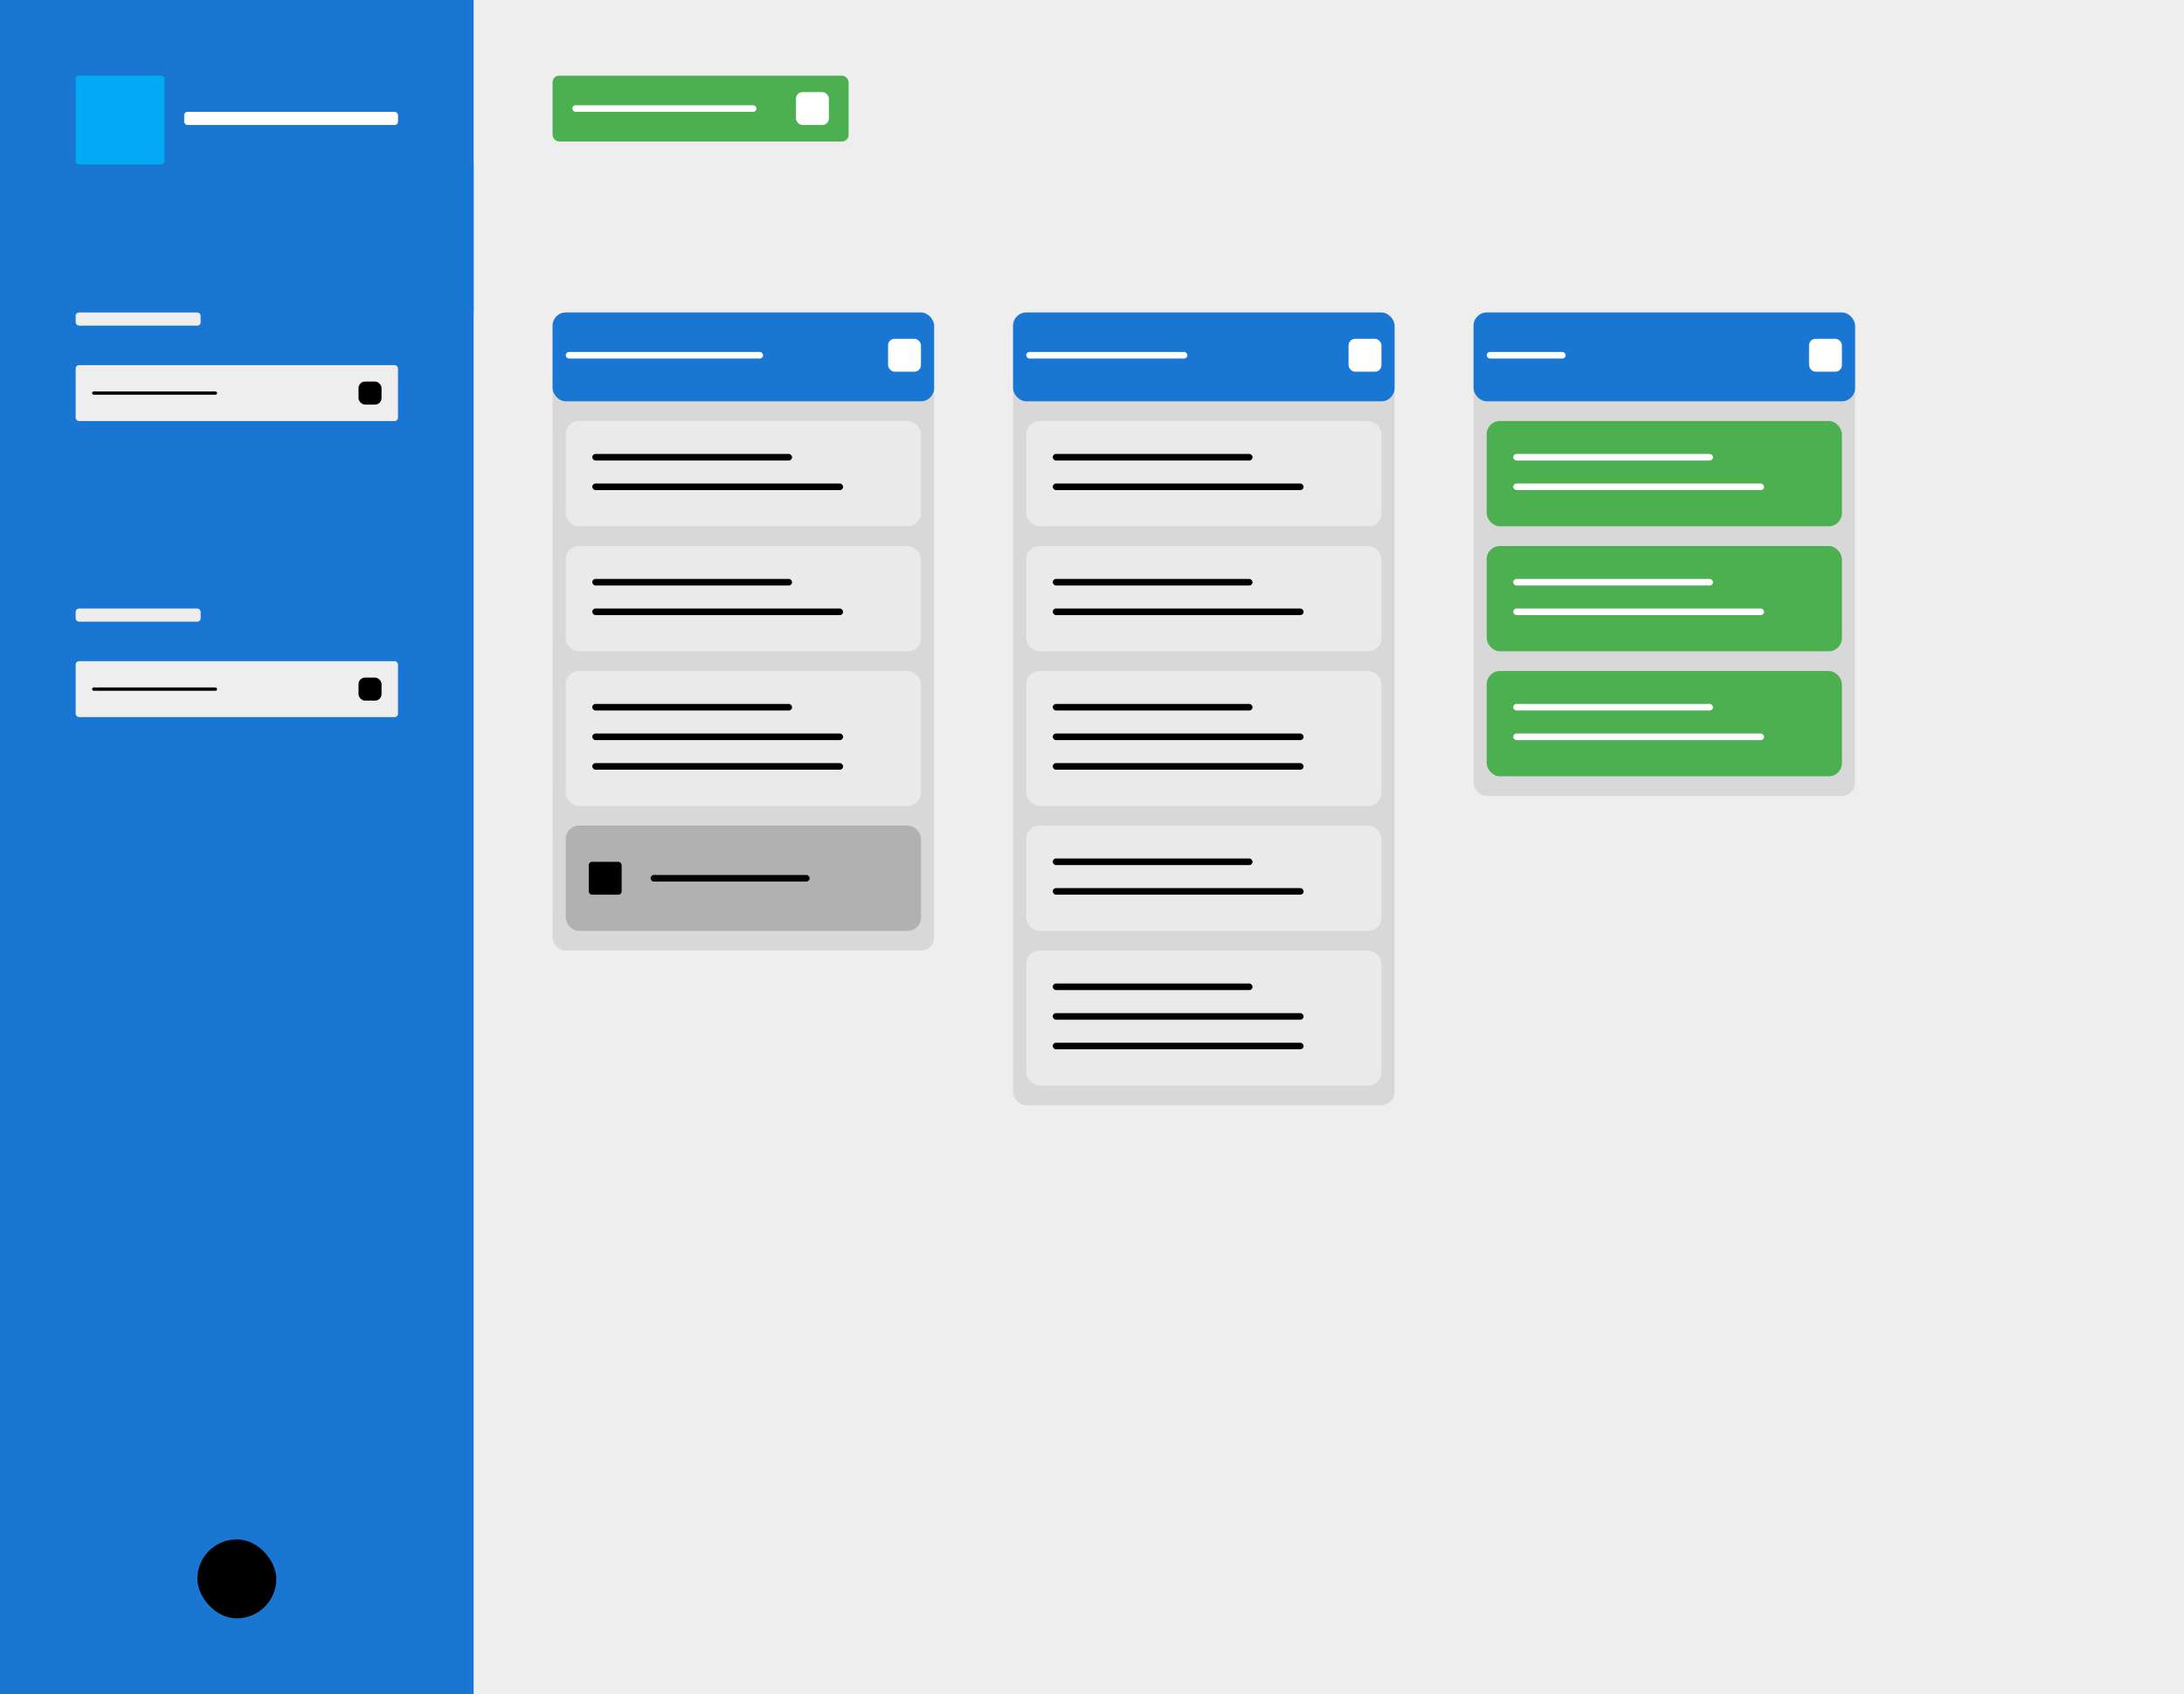 <?xml version="1.0" encoding="UTF-8"?>
<svg width="664px" height="515px" viewBox="0 0 664 515" version="1.1" xmlns="http://www.w3.org/2000/svg" xmlns:xlink="http://www.w3.org/1999/xlink">
    <!-- Generator: Sketch 58 (84663) - https://sketch.com -->
    <title>Landing Page Main Image</title>
    <desc>Created with Sketch.</desc>
    <g id="Landing-Page-Main-Image" stroke="none" stroke-width="1" fill="none" fill-rule="evenodd">
        <rect fill="#EEEEEE" x="0" y="0" width="664" height="515"></rect>
        <rect id="Rectangle" fill="#1976D2" x="0" y="0" width="63" height="515"></rect>
        <rect id="Rectangle" fill="#1976D2" x="0" y="0" width="144" height="515"></rect>
        <rect id="Rectangle-Copy-2" fill="#1976D2" x="0" y="50" width="144" height="45"></rect>
        <rect id="Rectangle" fill="#EEEEEE" x="23" y="95" width="38" height="4" rx="1"></rect>
        <rect id="Rectangle" fill="#EEEEEE" x="23" y="111" width="98" height="17" rx="1"></rect>
        <rect id="Rectangle-Copy-14" fill="#000000" x="109" y="116" width="7" height="7" rx="2"></rect>
        <rect id="Rectangle" fill="#000000" x="28" y="119" width="38" height="1" rx="0.5"></rect>
        <rect id="Rectangle" fill="#EEEEEE" x="23" y="185" width="38" height="4" rx="1"></rect>
        <rect id="Rectangle" fill="#EEEEEE" x="23" y="201" width="98" height="17" rx="1"></rect>
        <rect id="Rectangle-Copy-14" fill="#000000" x="109" y="206" width="7" height="7" rx="2"></rect>
        <rect id="Rectangle" fill="#000000" x="28" y="209" width="38" height="1" rx="0.5"></rect>
        <rect id="Rectangle" fill="#03A9F4" x="23" y="23" width="27" height="27" rx="1"></rect>
        <rect id="Rectangle-Copy-6" fill="#FFFFFF" x="56" y="34" width="65" height="4" rx="1"></rect>
        <rect id="Rectangle-Copy-5" fill="#4CAF50" x="168" y="23" width="90" height="20" rx="2"></rect>
        <rect id="Rectangle-Copy-14" fill="#FFFFFF" x="242" y="28" width="10" height="10" rx="2"></rect>
        <rect id="Rectangle-Copy-6" fill="#FFFFFF" x="174" y="32" width="56" height="2" rx="1"></rect>
        <rect id="Rectangle" fill="#000000" x="60" y="468" width="24" height="24" rx="12"></rect>
        <g id="Task-List-Card-Copy" transform="translate(448, 95)">
            <rect id="Rectangle" fill="#D8D8D8" x="0" y="0" width="116" height="147" rx="4"></rect>
            <rect id="Rectangle-Copy-8" fill="#1976D2" x="0" y="0" width="116" height="27" rx="4"></rect>
            <rect id="Rectangle-Copy-14" fill="#FFFFFF" x="102" y="8" width="10" height="10" rx="2"></rect>
            <rect id="Rectangle-Copy-6" fill="#FFFFFF" x="4" y="12" width="24" height="2" rx="1"></rect>
            <g id="Task-Card-Copy-6" transform="translate(4, 109)">
                <rect id="Rectangle-Copy-7" fill="#4CAF50" x="0" y="0" width="108" height="32" rx="4"></rect>
                <rect id="Rectangle-Copy-9" fill="#FFFFFF" x="8.06" y="10" width="60.75" height="2" rx="1"></rect>
                <rect id="Rectangle-Copy-10" fill="#FFFFFF" x="8.06" y="19" width="76.275" height="2" rx="1"></rect>
            </g>
            <g id="Task-Card-Copy" transform="translate(4, 71)">
                <rect id="Rectangle-Copy-7" fill="#4CAF50" x="0" y="0" width="108" height="32" rx="4"></rect>
                <rect id="Rectangle-Copy-9" fill="#FFFFFF" x="8.06" y="10" width="60.75" height="2" rx="1"></rect>
                <rect id="Rectangle-Copy-10" fill="#FFFFFF" x="8.06" y="19" width="76.275" height="2" rx="1"></rect>
            </g>
            <g id="Task-Card-Copy-2" transform="translate(4, 33)">
                <rect id="Rectangle-Copy-7" fill="#4CAF50" x="0" y="0" width="108" height="32" rx="4"></rect>
                <rect id="Rectangle-Copy-9" fill="#FFFFFF" x="8.06" y="10" width="60.75" height="2" rx="1"></rect>
                <rect id="Rectangle-Copy-10" fill="#FFFFFF" x="8.06" y="19" width="76.275" height="2" rx="1"></rect>
            </g>
        </g>
        <g id="Task-List-Card" transform="translate(308, 95)">
            <rect id="Rectangle" fill="#D8D8D8" x="0" y="0" width="116" height="241" rx="4"></rect>
            <rect id="Rectangle-Copy-8" fill="#1976D2" x="0" y="0" width="116" height="27" rx="4"></rect>
            <rect id="Rectangle-Copy-14" fill="#FFFFFF" x="102" y="8" width="10" height="10" rx="2"></rect>
            <rect id="Rectangle-Copy-6" fill="#FFFFFF" x="4" y="12" width="49" height="2" rx="1"></rect>
            <g id="Task-Card-Copy-3" transform="translate(4, 71)">
                <rect id="Rectangle-Copy-7" fill-opacity="0.8" fill="#EEEEEE" x="0" y="0" width="108" height="32" rx="4"></rect>
                <rect id="Rectangle-Copy-9" fill="#000000" x="8.06" y="10" width="60.75" height="2" rx="1"></rect>
                <rect id="Rectangle-Copy-10" fill="#000000" x="8.06" y="19" width="76.275" height="2" rx="1"></rect>
            </g>
            <g id="Task-Card-Copy-4" transform="translate(4, 109)">
                <rect id="Rectangle-Copy-7" fill-opacity="0.8" fill="#EEEEEE" x="0" y="0" width="108" height="41" rx="4"></rect>
                <rect id="Rectangle-Copy-9" fill="#000000" x="8.06" y="10" width="60.75" height="2" rx="1"></rect>
                <rect id="Rectangle-Copy-10" fill="#000000" x="8.06" y="19" width="76.275" height="2" rx="1"></rect>
                <rect id="Rectangle-Copy-11" fill="#000000" x="8.06" y="28" width="76.275" height="2" rx="1"></rect>
            </g>
            <g id="Task-Card-Copy-8" transform="translate(4, 156)">
                <rect id="Rectangle-Copy-7" fill-opacity="0.8" fill="#EEEEEE" x="0" y="0" width="108" height="32" rx="4"></rect>
                <rect id="Rectangle-Copy-9" fill="#000000" x="8.06" y="10" width="60.75" height="2" rx="1"></rect>
                <rect id="Rectangle-Copy-10" fill="#000000" x="8.06" y="19" width="76.275" height="2" rx="1"></rect>
            </g>
            <g id="Task-Card-Copy-7" transform="translate(4, 194)">
                <rect id="Rectangle-Copy-7" fill-opacity="0.8" fill="#EEEEEE" x="0" y="0" width="108" height="41" rx="4"></rect>
                <rect id="Rectangle-Copy-9" fill="#000000" x="8.06" y="10" width="60.75" height="2" rx="1"></rect>
                <rect id="Rectangle-Copy-10" fill="#000000" x="8.06" y="19" width="76.275" height="2" rx="1"></rect>
                <rect id="Rectangle-Copy-11" fill="#000000" x="8.06" y="28" width="76.275" height="2" rx="1"></rect>
            </g>
            <g id="Task-Card-Copy" transform="translate(4, 33)">
                <rect id="Rectangle-Copy-7" fill-opacity="0.8" fill="#EEEEEE" x="0" y="0" width="108" height="32" rx="4"></rect>
                <rect id="Rectangle-Copy-9" fill="#000000" x="8.06" y="10" width="60.75" height="2" rx="1"></rect>
                <rect id="Rectangle-Copy-10" fill="#000000" x="8.06" y="19" width="76.275" height="2" rx="1"></rect>
            </g>
        </g>
        <g id="Task-List-Card-Copy-2" transform="translate(168, 95)">
            <rect id="Rectangle" fill="#D8D8D8" x="0" y="0" width="116" height="194" rx="4"></rect>
            <rect id="Rectangle-Copy-8" fill="#1976D2" x="0" y="0" width="116" height="27" rx="4"></rect>
            <rect id="Rectangle-Copy-14" fill="#FFFFFF" x="102" y="8" width="10" height="10" rx="2"></rect>
            <rect id="Rectangle-Copy-6" fill="#FFFFFF" x="4" y="12" width="60" height="2" rx="1"></rect>
            <g id="Task-Card-Copy-5" transform="translate(4, 156)">
                <rect id="Rectangle-Copy-7" fill-opacity="0.8" fill="#A8A8A8" x="0" y="0" width="108" height="32" rx="4"></rect>
                <rect id="Rectangle-Copy-9" fill="#000000" x="7" y="11" width="10" height="10" rx="1"></rect>
                <rect id="Rectangle-Copy-10" fill="#000000" x="25.791" y="15" width="48.358" height="2" rx="1"></rect>
            </g>
            <g id="Task-Card-Copy-4" transform="translate(4, 109)">
                <rect id="Rectangle-Copy-7" fill-opacity="0.8" fill="#EEEEEE" x="0" y="0" width="108" height="41" rx="4"></rect>
                <rect id="Rectangle-Copy-9" fill="#000000" x="8.06" y="10" width="60.75" height="2" rx="1"></rect>
                <rect id="Rectangle-Copy-10" fill="#000000" x="8.06" y="19" width="76.275" height="2" rx="1"></rect>
                <rect id="Rectangle-Copy-11" fill="#000000" x="8.06" y="28" width="76.275" height="2" rx="1"></rect>
            </g>
            <g id="Task-Card-Copy-3" transform="translate(4, 71)">
                <rect id="Rectangle-Copy-7" fill-opacity="0.8" fill="#EEEEEE" x="0" y="0" width="108" height="32" rx="4"></rect>
                <rect id="Rectangle-Copy-9" fill="#000000" x="8.06" y="10" width="60.75" height="2" rx="1"></rect>
                <rect id="Rectangle-Copy-10" fill="#000000" x="8.06" y="19" width="76.275" height="2" rx="1"></rect>
            </g>
            <g id="Task-Card-Copy" transform="translate(4, 33)">
                <rect id="Rectangle-Copy-7" fill-opacity="0.8" fill="#EEEEEE" x="0" y="0" width="108" height="32" rx="4"></rect>
                <rect id="Rectangle-Copy-9" fill="#000000" x="8.06" y="10" width="60.75" height="2" rx="1"></rect>
                <rect id="Rectangle-Copy-10" fill="#000000" x="8.06" y="19" width="76.275" height="2" rx="1"></rect>
            </g>
        </g>
    </g>
</svg>